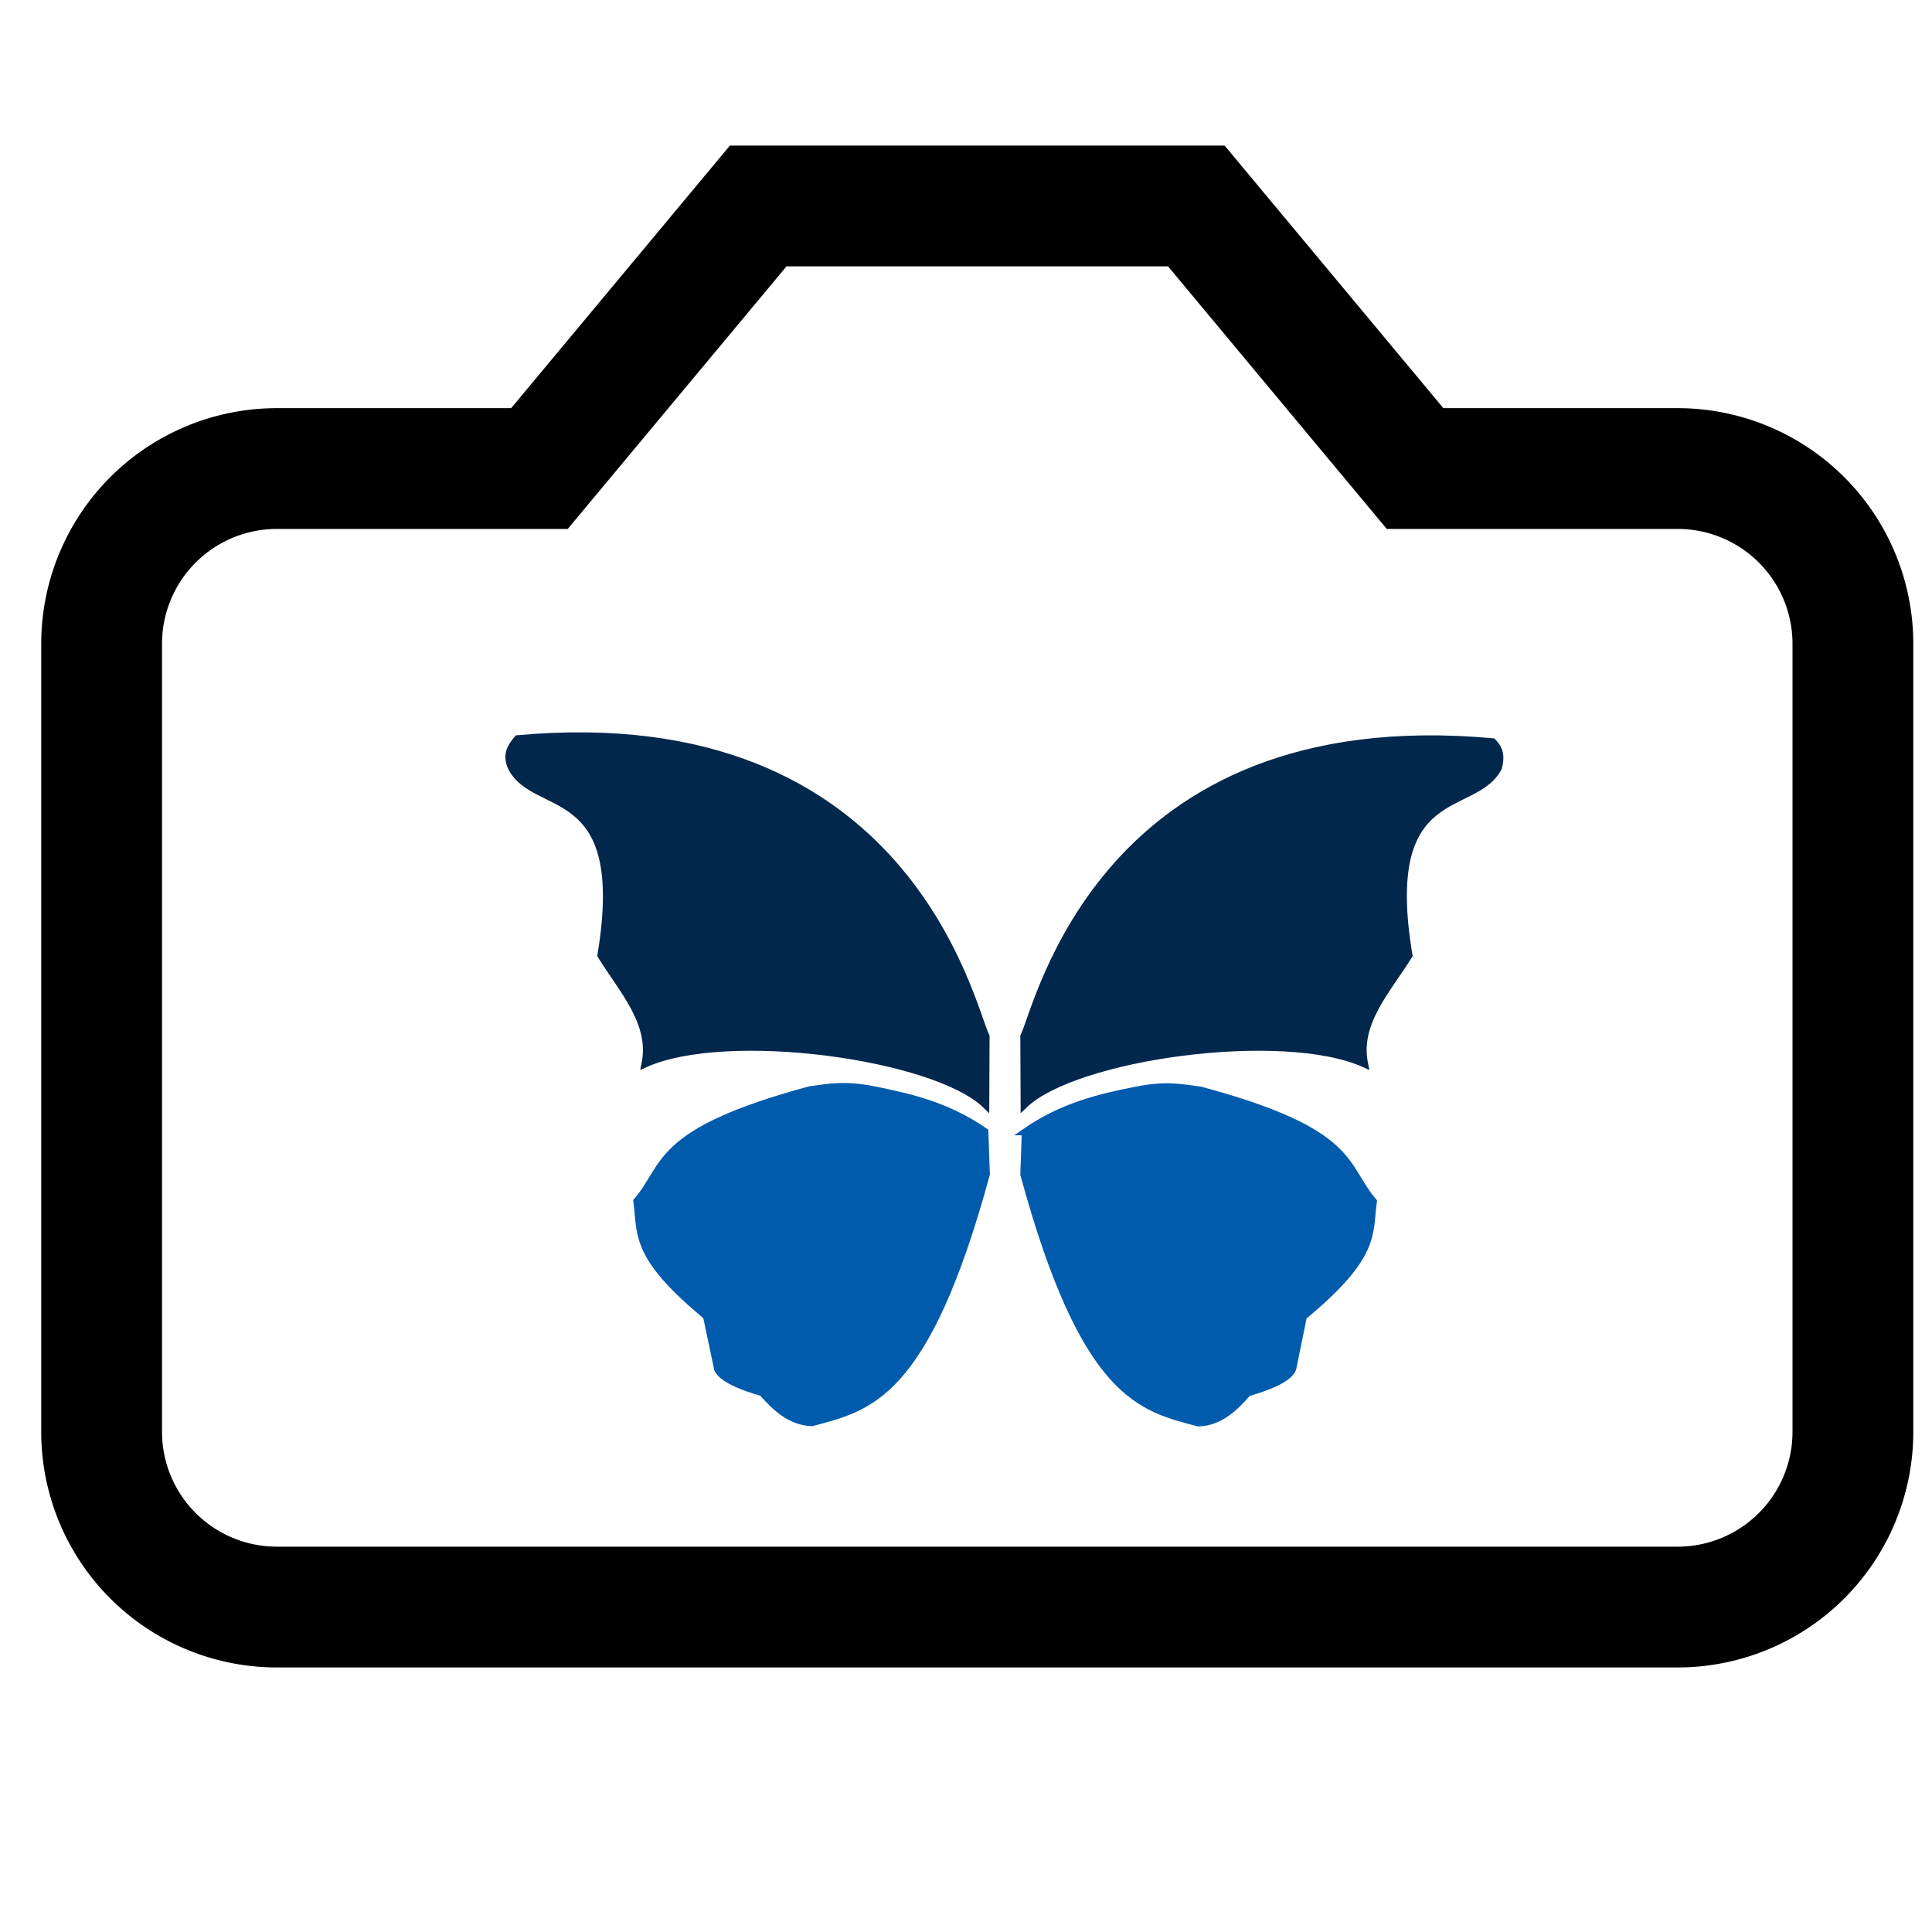<?xml version="1.0" encoding="UTF-8" standalone="no"?>
<!-- Created with Inkscape (http://www.inkscape.org/) -->

<svg
   width="24"
   height="24"
   viewBox="0 0 6.35 6.35"
   version="1.1"
   id="svg1"
   sodipodi:docname="image_capture.svg"
   inkscape:version="1.4 (86a8ad7, 2024-10-11)"
   inkscape:export-filename="image_capture.png"
   inkscape:export-xdpi="96"
   inkscape:export-ydpi="96"
   xmlns:inkscape="http://www.inkscape.org/namespaces/inkscape"
   xmlns:sodipodi="http://sodipodi.sourceforge.net/DTD/sodipodi-0.dtd"
   xmlns="http://www.w3.org/2000/svg"
   xmlns:svg="http://www.w3.org/2000/svg">
  <sodipodi:namedview
     id="namedview1"
     pagecolor="#ffffff"
     bordercolor="#000000"
     borderopacity="0.25"
     inkscape:showpageshadow="2"
     inkscape:pageopacity="0.0"
     inkscape:pagecheckerboard="0"
     inkscape:deskcolor="#d1d1d1"
     inkscape:document-units="mm"
     showgrid="true"
     inkscape:zoom="14.614334"
     inkscape:cx="12.042971"
     inkscape:cy="7.2873661"
     inkscape:window-width="1760"
     inkscape:window-height="927"
     inkscape:window-x="-8"
     inkscape:window-y="-8"
     inkscape:window-maximized="1"
     inkscape:current-layer="layer1">
    <inkscape:grid
       id="grid1"
       units="mm"
       originx="0"
       originy="0"
       spacingx="0.2"
       spacingy="0.2"
       empcolor="#0099e5"
       empopacity="0.302"
       color="#0099e5"
       opacity="0.149"
       empspacing="5"
       enabled="true"
       visible="true" />
  </sodipodi:namedview>
  <defs
     id="defs1">
    <filter
       style="color-interpolation-filters:sRGB;"
       inkscape:label="Drop Shadow"
       id="filter116"
       x="-0.098"
       y="-0.209"
       width="1.197"
       height="1.417">
      <feFlood
         result="flood"
         in="SourceGraphic"
         flood-opacity="1"
         flood-color="rgb(92,92,92)"
         id="feFlood115" />
      <feGaussianBlur
         result="blur"
         in="SourceGraphic"
         stdDeviation="0.1"
         id="feGaussianBlur115" />
      <feOffset
         result="offset"
         in="blur"
         dx="0"
         dy="0"
         id="feOffset115" />
      <feComposite
         result="comp1"
         operator="in"
         in="flood"
         in2="offset"
         id="feComposite115" />
      <feComposite
         result="comp2"
         operator="over"
         in="SourceGraphic"
         in2="comp1"
         id="feComposite116" />
    </filter>
    <filter
       style="color-interpolation-filters:sRGB"
       inkscape:label="Drop Shadow"
       id="filter116-0"
       x="-0.098"
       y="-0.209"
       width="1.197"
       height="1.417">
      <feFlood
         result="flood"
         in="SourceGraphic"
         flood-opacity="1"
         flood-color="rgb(92,92,92)"
         id="feFlood115-9" />
      <feGaussianBlur
         result="blur"
         in="SourceGraphic"
         stdDeviation="0.1"
         id="feGaussianBlur115-7" />
      <feOffset
         result="offset"
         in="blur"
         dx="0"
         dy="0"
         id="feOffset115-3" />
      <feComposite
         result="comp1"
         operator="in"
         in="flood"
         in2="offset"
         id="feComposite115-7" />
      <feComposite
         result="comp2"
         operator="over"
         in="SourceGraphic"
         in2="comp1"
         id="feComposite116-2" />
    </filter>
    <filter
       style="color-interpolation-filters:sRGB"
       inkscape:label="Drop Shadow"
       id="filter116-0-5"
       x="-0.098"
       y="-0.209"
       width="1.197"
       height="1.417">
      <feFlood
         result="flood"
         in="SourceGraphic"
         flood-opacity="1"
         flood-color="rgb(92,92,92)"
         id="feFlood115-9-7" />
      <feGaussianBlur
         result="blur"
         in="SourceGraphic"
         stdDeviation="0.1"
         id="feGaussianBlur115-7-5" />
      <feOffset
         result="offset"
         in="blur"
         dx="0"
         dy="0"
         id="feOffset115-3-4" />
      <feComposite
         result="comp1"
         operator="in"
         in="flood"
         in2="offset"
         id="feComposite115-7-1" />
      <feComposite
         result="comp2"
         operator="over"
         in="SourceGraphic"
         in2="comp1"
         id="feComposite116-2-2" />
    </filter>
    <filter
       style="color-interpolation-filters:sRGB;"
       inkscape:label="Drop Shadow"
       id="filter118"
       x="-0.445"
       y="-0.408"
       width="1.89"
       height="1.817">
      <feFlood
         result="flood"
         in="SourceGraphic"
         flood-opacity="1"
         flood-color="rgb(92,92,92)"
         id="feFlood116" />
      <feGaussianBlur
         result="blur"
         in="SourceGraphic"
         stdDeviation="0.1"
         id="feGaussianBlur116" />
      <feOffset
         result="offset"
         in="blur"
         dx="0"
         dy="0"
         id="feOffset116" />
      <feComposite
         result="comp1"
         operator="in"
         in="flood"
         in2="offset"
         id="feComposite117" />
      <feComposite
         result="comp2"
         operator="over"
         in="SourceGraphic"
         in2="comp1"
         id="feComposite118" />
    </filter>
    <filter
       style="color-interpolation-filters:sRGB;"
       inkscape:label="Drop Shadow"
       id="filter120"
       x="-0.392"
       y="-0.359"
       width="1.783"
       height="1.719">
      <feFlood
         result="flood"
         in="SourceGraphic"
         flood-opacity="1"
         flood-color="rgb(92,92,92)"
         id="feFlood118" />
      <feGaussianBlur
         result="blur"
         in="SourceGraphic"
         stdDeviation="0.1"
         id="feGaussianBlur118" />
      <feOffset
         result="offset"
         in="blur"
         dx="0"
         dy="0"
         id="feOffset118" />
      <feComposite
         result="comp1"
         operator="in"
         in="flood"
         in2="offset"
         id="feComposite119" />
      <feComposite
         result="comp2"
         operator="over"
         in="SourceGraphic"
         in2="comp1"
         id="feComposite120" />
    </filter>
    <filter
       style="color-interpolation-filters:sRGB;"
       inkscape:label="Drop Shadow"
       id="filter122"
       x="-0.392"
       y="-0.359"
       width="1.783"
       height="1.719">
      <feFlood
         result="flood"
         in="SourceGraphic"
         flood-opacity="1"
         flood-color="rgb(92,92,92)"
         id="feFlood120" />
      <feGaussianBlur
         result="blur"
         in="SourceGraphic"
         stdDeviation="0.1"
         id="feGaussianBlur120" />
      <feOffset
         result="offset"
         in="blur"
         dx="0"
         dy="0"
         id="feOffset120" />
      <feComposite
         result="comp1"
         operator="in"
         in="flood"
         in2="offset"
         id="feComposite121" />
      <feComposite
         result="comp2"
         operator="over"
         in="SourceGraphic"
         in2="comp1"
         id="feComposite122" />
    </filter>
    <filter
       style="color-interpolation-filters:sRGB;"
       inkscape:label="Drop Shadow"
       id="filter124"
       x="-0.429"
       y="-0.394"
       width="1.858"
       height="1.787">
      <feFlood
         result="flood"
         in="SourceGraphic"
         flood-opacity="1"
         flood-color="rgb(92,92,92)"
         id="feFlood122" />
      <feGaussianBlur
         result="blur"
         in="SourceGraphic"
         stdDeviation="0.1"
         id="feGaussianBlur122" />
      <feOffset
         result="offset"
         in="blur"
         dx="0"
         dy="0"
         id="feOffset122" />
      <feComposite
         result="comp1"
         operator="in"
         in="flood"
         in2="offset"
         id="feComposite123" />
      <feComposite
         result="comp2"
         operator="over"
         in="SourceGraphic"
         in2="comp1"
         id="feComposite124" />
    </filter>
    <filter
       style="color-interpolation-filters:sRGB"
       inkscape:label="Drop Shadow"
       id="filter118-6"
       x="-0.392"
       y="-0.359"
       width="1.783"
       height="1.719">
      <feFlood
         result="flood"
         in="SourceGraphic"
         flood-opacity="1"
         flood-color="rgb(92,92,92)"
         id="feFlood116-0" />
      <feGaussianBlur
         result="blur"
         in="SourceGraphic"
         stdDeviation="0.1"
         id="feGaussianBlur116-7" />
      <feOffset
         result="offset"
         in="blur"
         dx="0"
         dy="0"
         id="feOffset116-1" />
      <feComposite
         result="comp1"
         operator="in"
         in="flood"
         in2="offset"
         id="feComposite117-7" />
      <feComposite
         result="comp2"
         operator="over"
         in="SourceGraphic"
         in2="comp1"
         id="feComposite118-7" />
    </filter>
    <filter
       style="color-interpolation-filters:sRGB;"
       inkscape:label="Drop Shadow"
       id="filter136"
       x="-0.199"
       y="-1.136"
       width="1.399"
       height="3.272">
      <feFlood
         result="flood"
         in="SourceGraphic"
         flood-opacity="1"
         flood-color="rgb(92,92,92)"
         id="feFlood135" />
      <feGaussianBlur
         result="blur"
         in="SourceGraphic"
         stdDeviation="0.1"
         id="feGaussianBlur135" />
      <feOffset
         result="offset"
         in="blur"
         dx="0"
         dy="0"
         id="feOffset135" />
      <feComposite
         result="comp1"
         operator="in"
         in="flood"
         in2="offset"
         id="feComposite135" />
      <feComposite
         result="comp2"
         operator="over"
         in="SourceGraphic"
         in2="comp1"
         id="feComposite136" />
    </filter>
    <filter
       style="color-interpolation-filters:sRGB;"
       inkscape:label="Drop Shadow"
       id="filter138"
       x="-0.199"
       y="-1.136"
       width="1.399"
       height="3.272">
      <feFlood
         result="flood"
         in="SourceGraphic"
         flood-opacity="1"
         flood-color="rgb(92,92,92)"
         id="feFlood136" />
      <feGaussianBlur
         result="blur"
         in="SourceGraphic"
         stdDeviation="0.1"
         id="feGaussianBlur136" />
      <feOffset
         result="offset"
         in="blur"
         dx="0"
         dy="0"
         id="feOffset136" />
      <feComposite
         result="comp1"
         operator="in"
         in="flood"
         in2="offset"
         id="feComposite137" />
      <feComposite
         result="comp2"
         operator="over"
         in="SourceGraphic"
         in2="comp1"
         id="feComposite138" />
    </filter>
    <filter
       style="color-interpolation-filters:sRGB;"
       inkscape:label="Drop Shadow"
       id="filter140"
       x="-0.199"
       y="-1.136"
       width="1.399"
       height="3.272">
      <feFlood
         result="flood"
         in="SourceGraphic"
         flood-opacity="1"
         flood-color="rgb(92,92,92)"
         id="feFlood138" />
      <feGaussianBlur
         result="blur"
         in="SourceGraphic"
         stdDeviation="0.1"
         id="feGaussianBlur138" />
      <feOffset
         result="offset"
         in="blur"
         dx="0"
         dy="0"
         id="feOffset138" />
      <feComposite
         result="comp1"
         operator="in"
         in="flood"
         in2="offset"
         id="feComposite139" />
      <feComposite
         result="comp2"
         operator="over"
         in="SourceGraphic"
         in2="comp1"
         id="feComposite140" />
    </filter>
    <filter
       style="color-interpolation-filters:sRGB;"
       inkscape:label="Drop Shadow"
       id="filter142"
       x="-0.199"
       y="-0.171"
       width="1.398"
       height="1.341">
      <feFlood
         result="flood"
         in="SourceGraphic"
         flood-opacity="1"
         flood-color="rgb(92,92,92)"
         id="feFlood140" />
      <feGaussianBlur
         result="blur"
         in="SourceGraphic"
         stdDeviation="0.1"
         id="feGaussianBlur140" />
      <feOffset
         result="offset"
         in="blur"
         dx="0"
         dy="0"
         id="feOffset140" />
      <feComposite
         result="comp1"
         operator="in"
         in="flood"
         in2="offset"
         id="feComposite141" />
      <feComposite
         result="comp2"
         operator="over"
         in="SourceGraphic"
         in2="comp1"
         id="feComposite142" />
    </filter>
  </defs>
  <g
     inkscape:label="Layer 1"
     inkscape:groupmode="layer"
     id="layer1">
    <path
       d="M 3.932,0.677 H 2.492 L 1.773,1.54 H 0.909 A 0.576,0.576 0 0 0 0.334,2.116 V 4.706 A 0.576,0.576 0 0 0 0.909,5.282 H 5.515 A 0.576,0.576 0 0 0 6.09,4.706 V 2.116 A 0.576,0.576 0 0 0 5.515,1.54 H 4.651 Z"
       id="path1-46"
       style="fill:none;fill-opacity:1;stroke:#000000;stroke-width:0.397;stroke-dasharray:none;stroke-opacity:1" />
    <path
       style="fill:#015bad;fill-opacity:1;fill-rule:evenodd;stroke:#015bad;stroke-width:0.023;stroke-linecap:round;stroke-opacity:1"
       d="M 3.237,3.719 3.242,3.859 C 3.042,4.594 2.855,4.626 2.668,4.676 2.598,4.673 2.55,4.628 2.505,4.577 2.446,4.561 2.36,4.529 2.357,4.492 L 2.322,4.326 C 2.08,4.126 2.108,4.056 2.093,3.948 2.194,3.831 2.148,3.721 2.661,3.582 c 0.059,-0.008 0.113,-0.02 0.212,0 0.121,0.024 0.243,0.053 0.364,0.137 z"
       id="path3-7"
       sodipodi:nodetypes="cccccccccc" />
    <path
       style="fill:#01274c;fill-opacity:1;fill-rule:evenodd;stroke:#01274c;stroke-width:0.023;stroke-linecap:round;stroke-opacity:1"
       d="M 1.701,2.428 C 2.986,2.311 3.192,3.313 3.241,3.406 L 3.24,3.632 C 3.073,3.47 2.388,3.376 2.12,3.497 2.148,3.362 2.045,3.254 1.975,3.14 2.071,2.563 1.76,2.677 1.681,2.523 1.661,2.48 1.68,2.453 1.701,2.428 Z"
       id="path1"
       sodipodi:nodetypes="ccccccc" />
    <path
       style="fill:#01274c;fill-opacity:1;fill-rule:evenodd;stroke:#01274c;stroke-width:0.023;stroke-linecap:round;stroke-opacity:1"
       d="M 4.906,2.438 C 3.62,2.321 3.413,3.313 3.365,3.406 l 0.001,0.226 C 3.533,3.47 4.218,3.376 4.485,3.497 4.457,3.361 4.561,3.254 4.631,3.14 4.534,2.563 4.846,2.677 4.925,2.523 c 0.007,-0.028 0.01,-0.057 -0.019,-0.085 z"
       id="path1-4"
       sodipodi:nodetypes="ccccccc" />
    <path
       style="fill:#015bad;fill-opacity:1;fill-rule:evenodd;stroke:#015bad;stroke-width:0.023;stroke-linecap:round;stroke-opacity:1"
       d="m 3.37,3.72 -0.005,0.14 c 0.2,0.734 0.387,0.767 0.574,0.817 0.07,-0.003 0.118,-0.048 0.162,-0.099 0.06,-0.017 0.145,-0.048 0.149,-0.085 l 0.034,-0.166 C 4.527,4.126 4.499,4.056 4.514,3.949 4.413,3.831 4.459,3.721 3.946,3.583 c -0.059,-0.008 -0.113,-0.02 -0.212,0 -0.121,0.024 -0.243,0.053 -0.364,0.137 z"
       id="path3"
       sodipodi:nodetypes="cccccccccc" />
  </g>
</svg>
